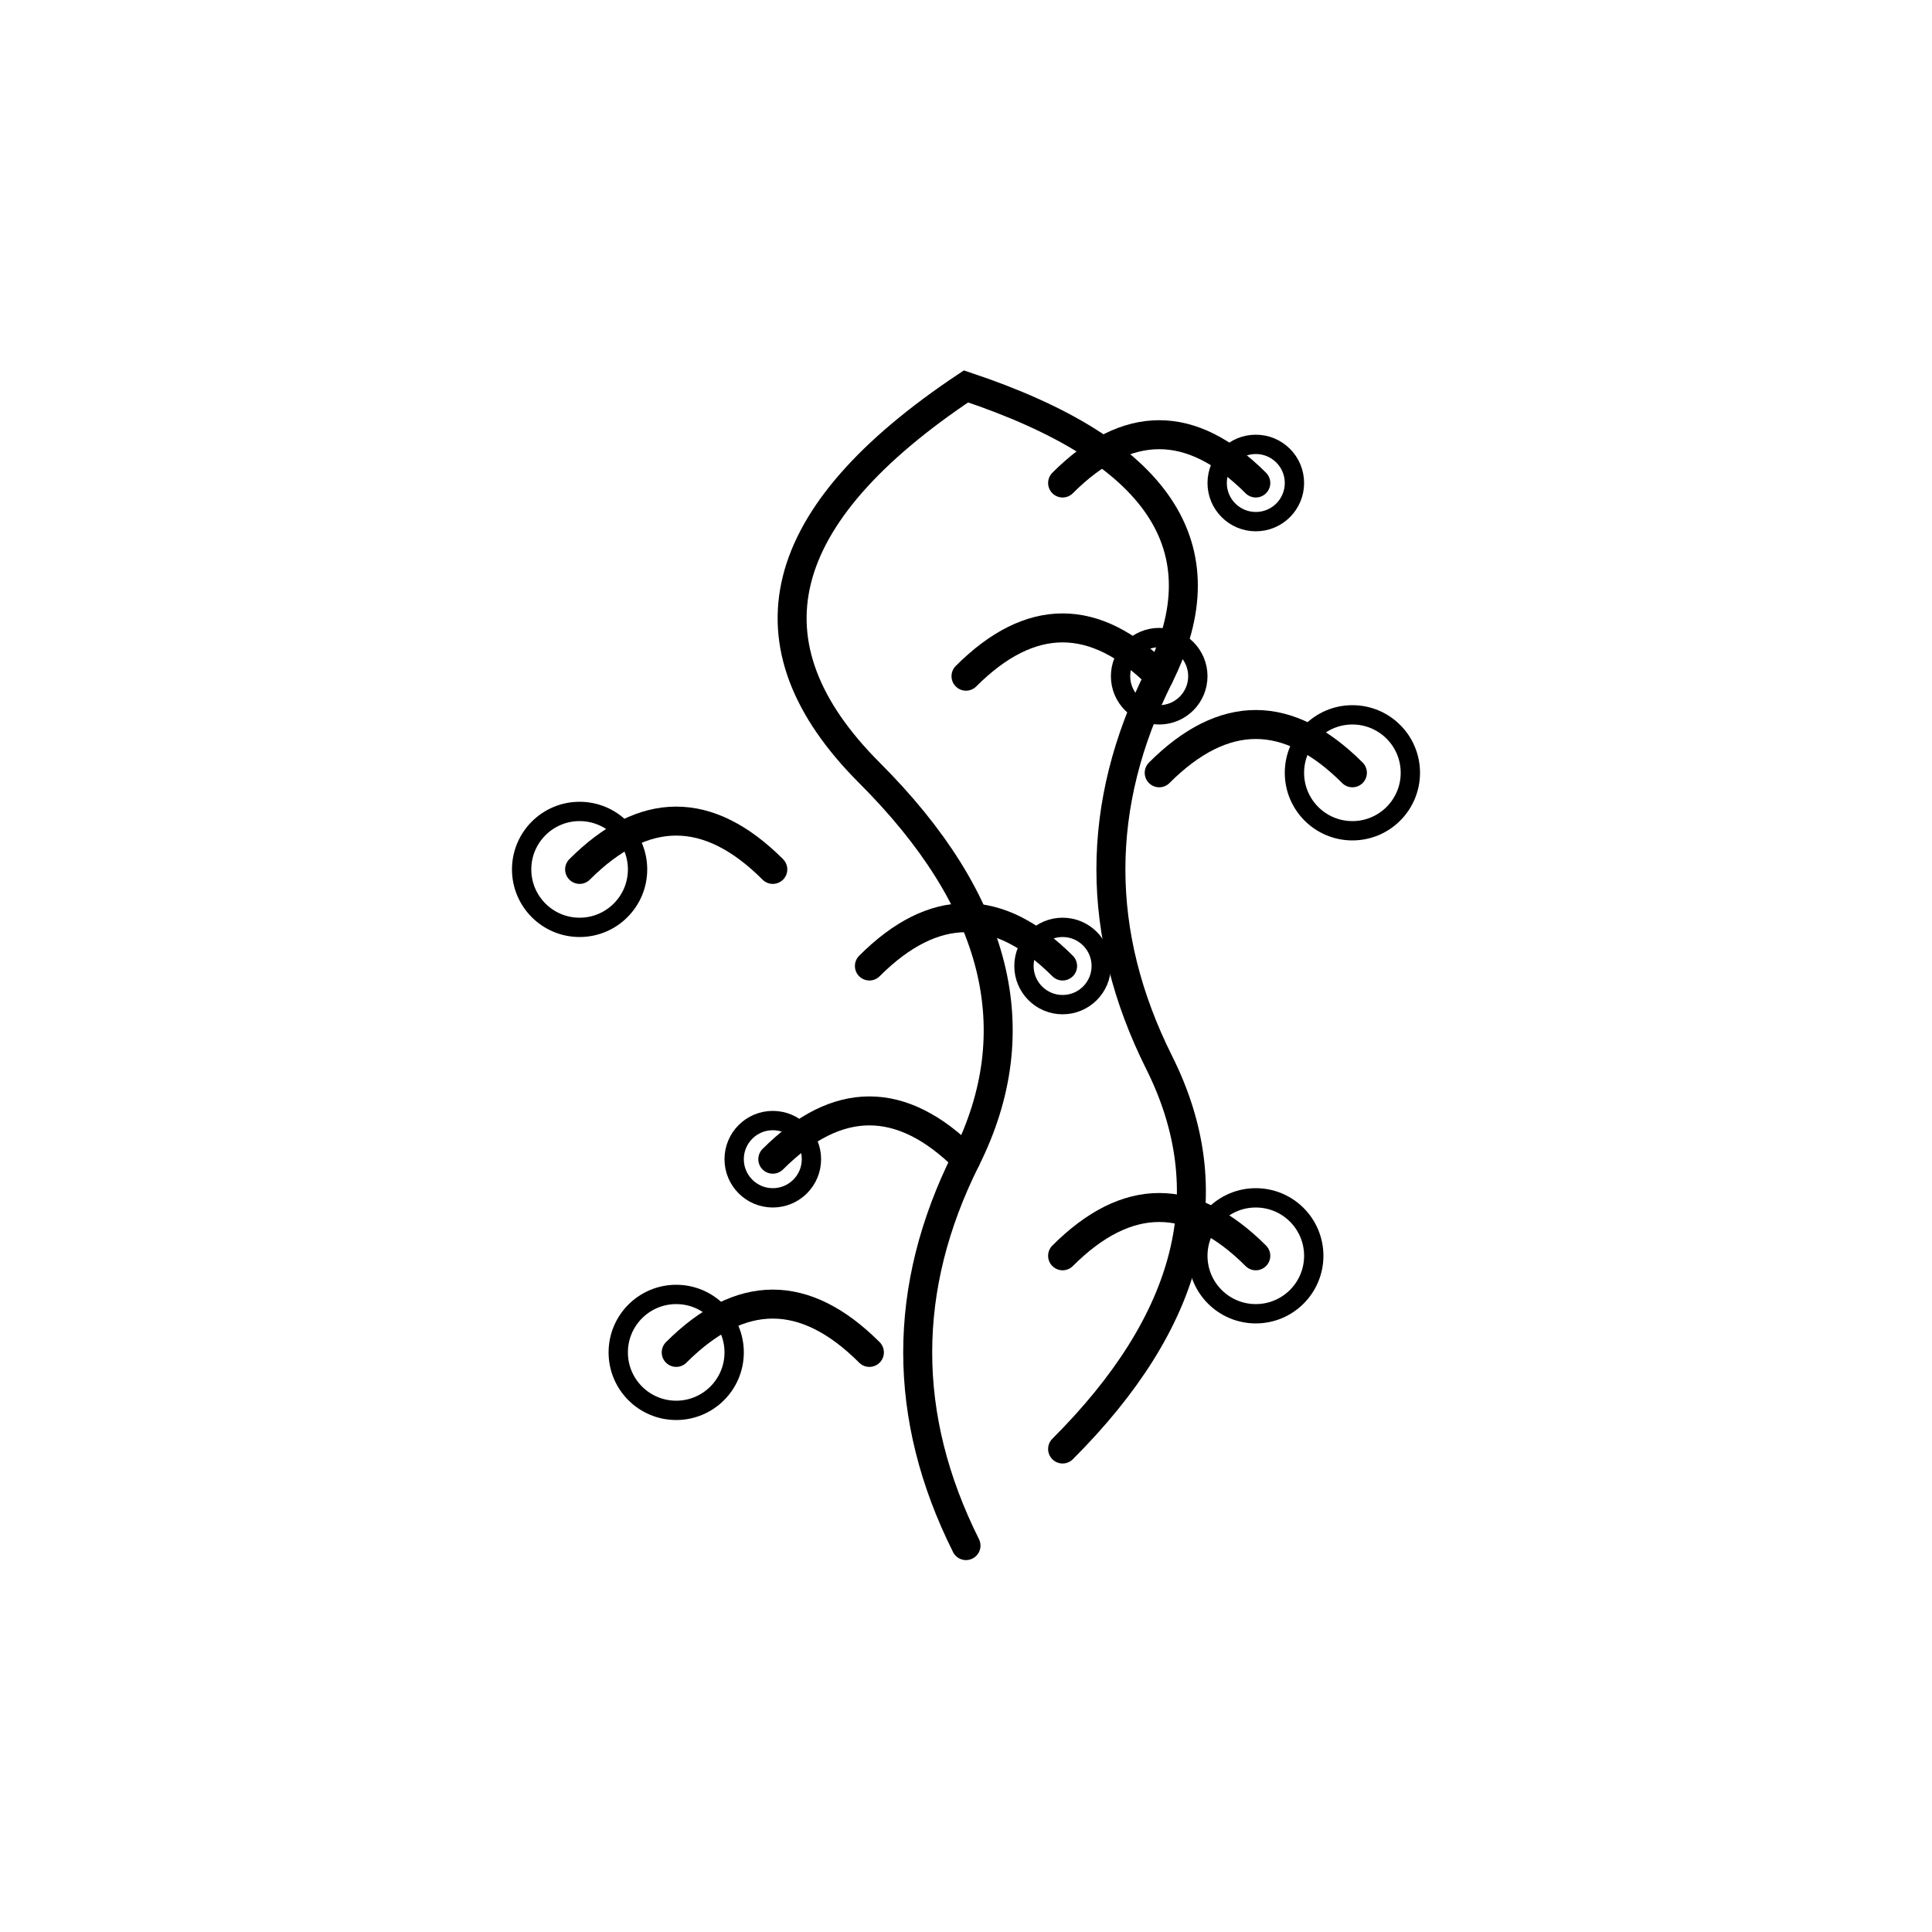 <svg xmlns="http://www.w3.org/2000/svg" viewBox="0 0 100 100" fill="none" stroke="currentColor" stroke-width="1.5">
  <!-- Spiral tree trunk -->
  <path d="M50 80 Q45 70 50 60 Q55 50 45 40 Q35 30 50 20 Q65 25 60 35 Q55 45 60 55 Q65 65 55 75" stroke-linecap="round"/>
  
  <!-- Spiral branches following the twist -->
  <path d="M45 70 Q40 65 35 70" stroke-linecap="round"/>
  <path d="M55 65 Q60 60 65 65" stroke-linecap="round"/>
  <path d="M50 60 Q45 55 40 60" stroke-linecap="round"/>
  <path d="M45 50 Q50 45 55 50" stroke-linecap="round"/>
  <path d="M40 45 Q35 40 30 45" stroke-linecap="round"/>
  <path d="M60 40 Q65 35 70 40" stroke-linecap="round"/>
  <path d="M50 35 Q55 30 60 35" stroke-linecap="round"/>
  <path d="M55 25 Q60 20 65 25" stroke-linecap="round"/>
  
  <!-- Small foliage clusters -->
  <circle cx="35" cy="70" r="3" stroke-width="1"/>
  <circle cx="65" cy="65" r="3" stroke-width="1"/>
  <circle cx="40" cy="60" r="2" stroke-width="1"/>
  <circle cx="55" cy="50" r="2" stroke-width="1"/>
  <circle cx="30" cy="45" r="3" stroke-width="1"/>
  <circle cx="70" cy="40" r="3" stroke-width="1"/>
  <circle cx="60" cy="35" r="2" stroke-width="1"/>
  <circle cx="65" cy="25" r="2" stroke-width="1"/>
</svg>
